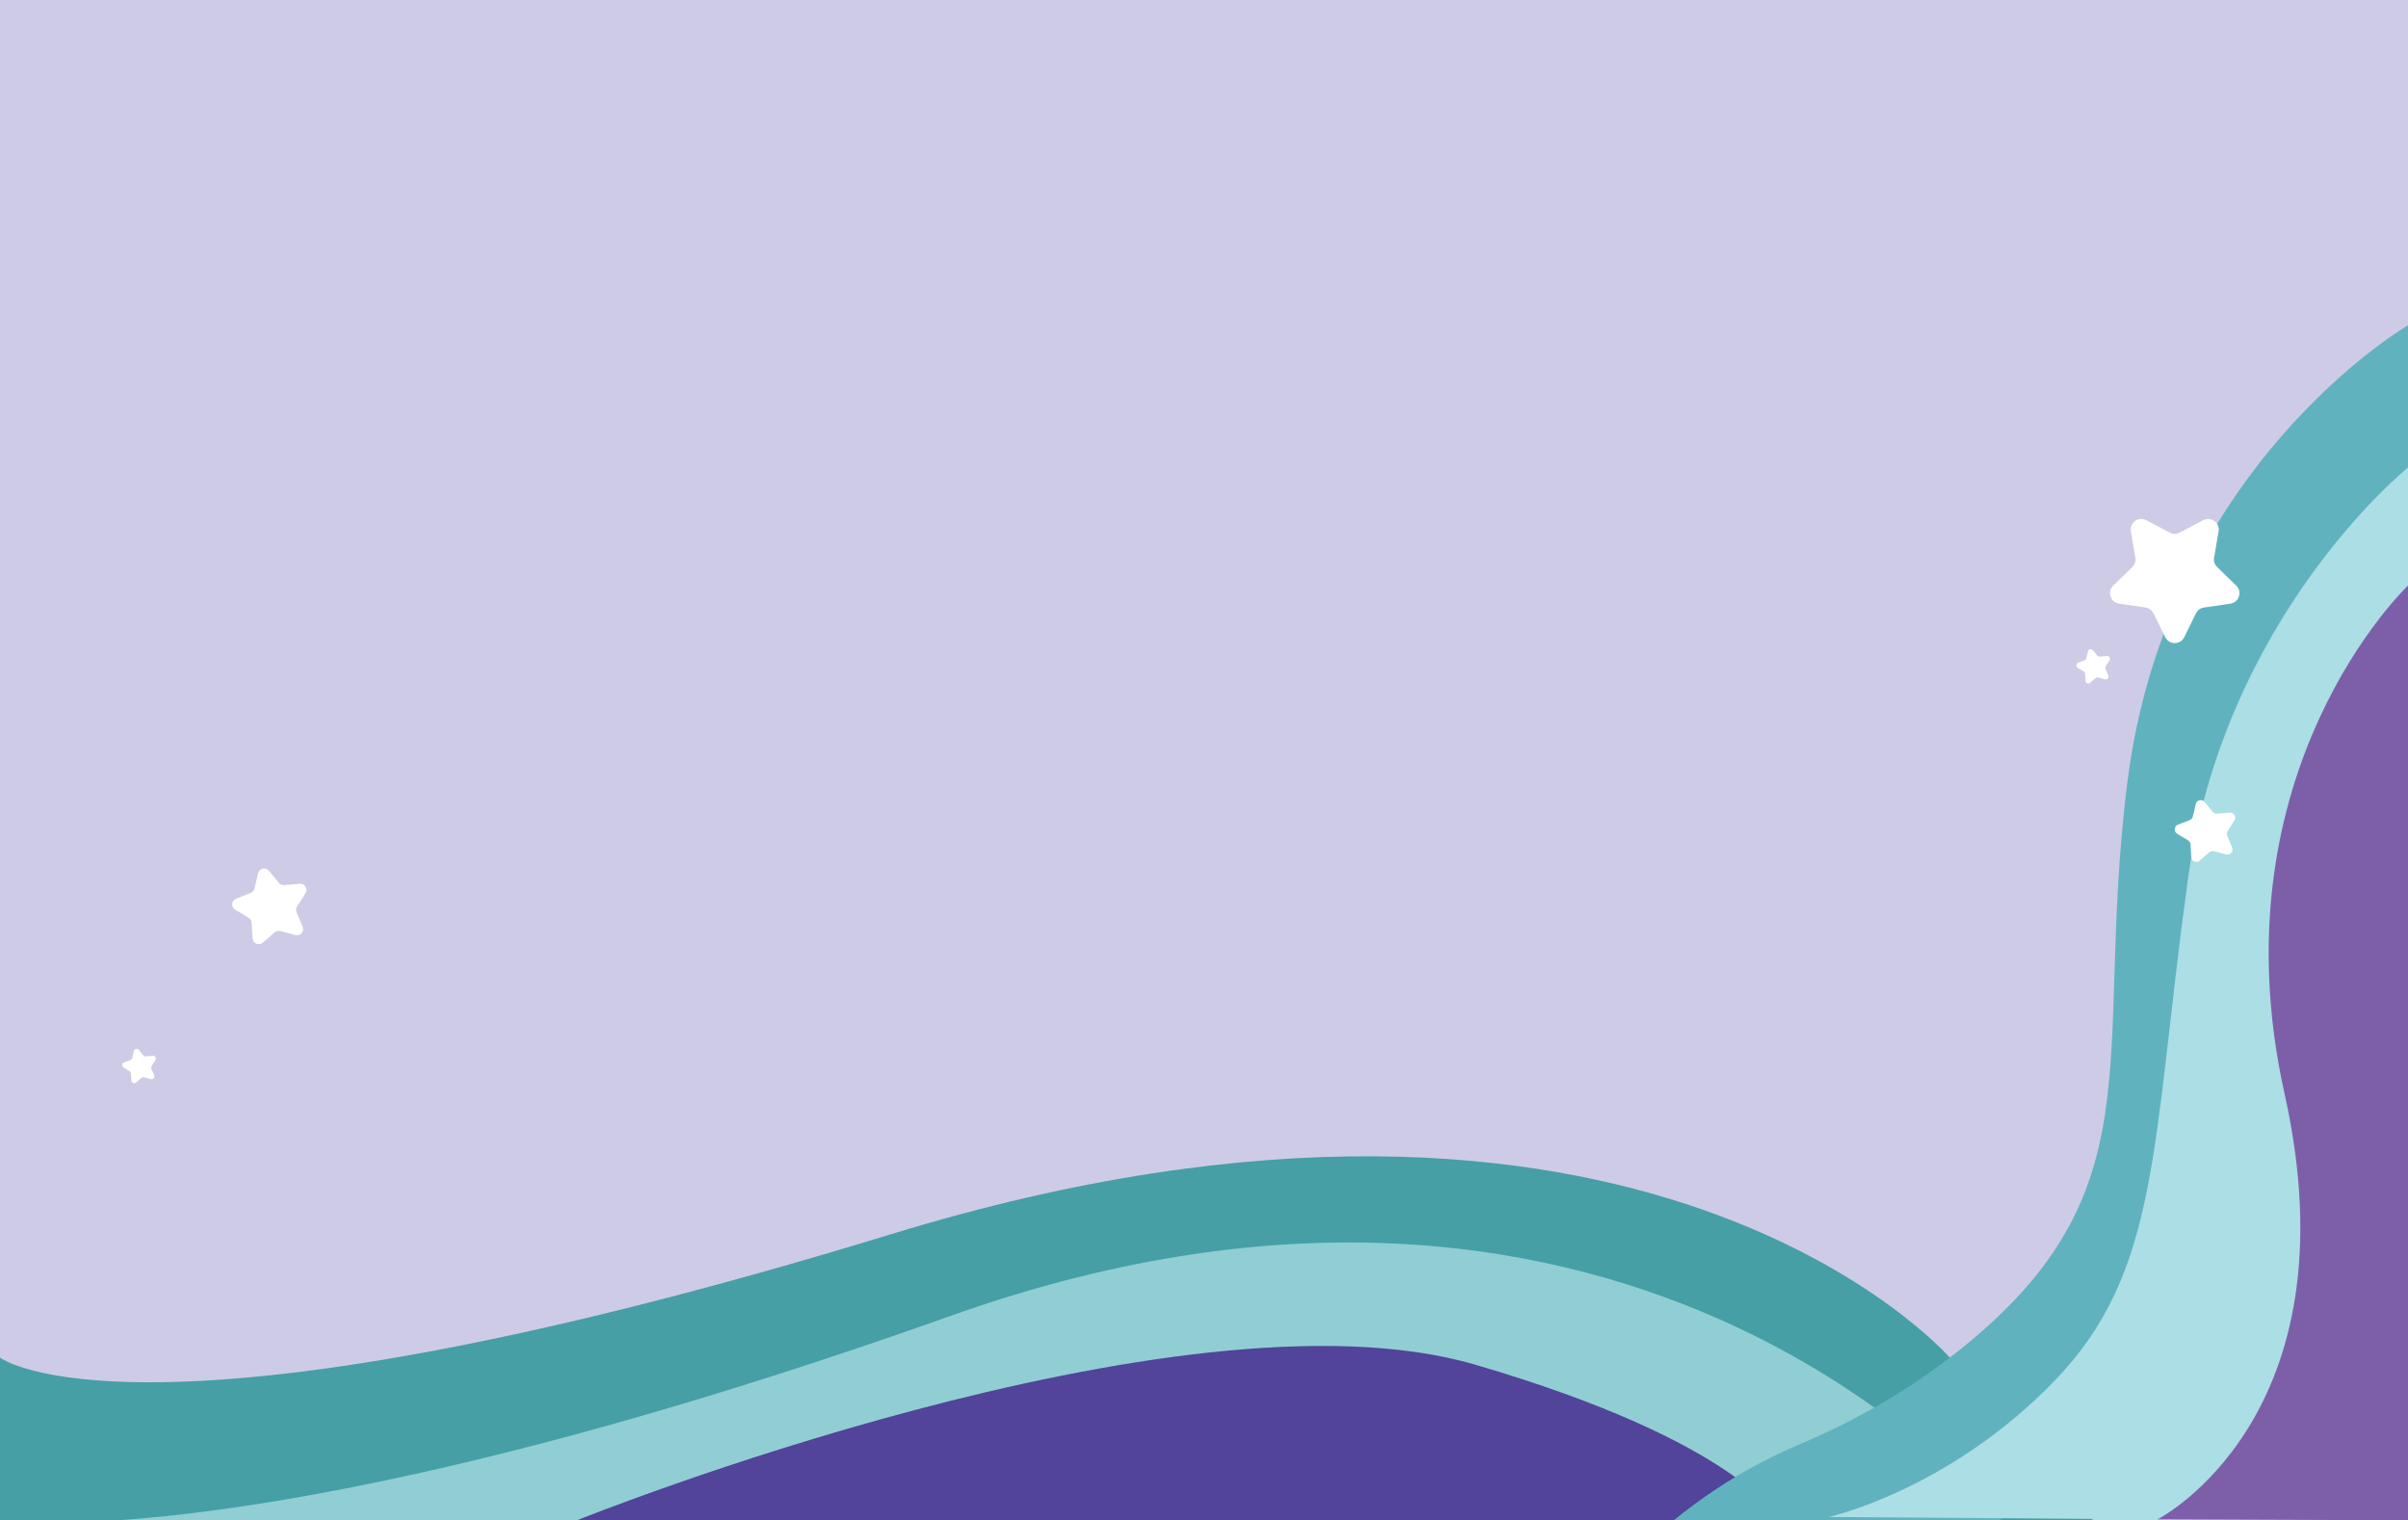 <?xml version="1.0" encoding="UTF-8"?><svg id="Layer_1" xmlns="http://www.w3.org/2000/svg" viewBox="0 0 792 500"><defs><style>.cls-1{fill:#fff;}.cls-2{fill:#90ced3;}.cls-3{fill:#7d5fa9;}.cls-4{fill:#cecbe6;}.cls-5{fill:#abdee5;}.cls-6{fill:#60b3be;}.cls-7{fill:#469fa5;}.cls-8{fill:#52439b;}</style></defs><path class="cls-4" d="M0,0V500H792V0H0Z"/><g><path class="cls-7" d="M641.29,446.51s-100.92-116.32-348.1-40.63S0,446.51,0,446.51v53.49H688.44l-47.15-53.49Z"/><polygon class="cls-8" points="585.38 500 189.78 500 214.02 478.74 377.22 436.08 480.76 436.08 564.96 463.31 585.38 500"/><path class="cls-2" d="M657.8,500s-118.07-147.98-345.02-67.27C85.83,513.43,0,500,0,500H189.78s197.96-79.65,295.35-51.19c87.73,25.64,100.24,51.19,100.24,51.19h72.42Z"/></g><path class="cls-6" d="M792,106.98s-79.45,46.13-92.39,150.97c-11.34,91.84,11.35,134.95-58.32,188.56-15.18,11.68-31.92,21.13-49.56,28.57-10.53,4.44-25.71,12.23-41.19,24.92h107.26s60.72-50.01,60.72-154.32,73.48-173.98,73.48-173.98V106.98Z"/><polygon class="cls-3" points="792 171.69 741.46 250 726.23 371.53 709.62 499.69 792 500 792 171.69"/><path class="cls-5" d="M792,153.77s-60.49,48.54-72.44,135.75-8.94,128.47-43.79,164.58-74.27,44.82-74.27,44.82l108.12,.78s65.5-33.41,41.8-139.87,40.58-167.24,40.58-167.24v-38.82Z"/><path class="cls-1" d="M716.89,175.17l7.76-4.08c2.55-1.34,5.54,.83,5.05,3.67l-1.48,8.64c-.19,1.13,.18,2.28,1,3.08l6.28,6.12c2.07,2.01,.93,5.52-1.93,5.94l-8.67,1.26c-1.13,.16-2.11,.88-2.62,1.9l-3.88,7.86c-1.28,2.59-4.97,2.59-6.25,0l-3.88-7.86c-.51-1.03-1.49-1.74-2.62-1.9l-8.67-1.26c-2.86-.42-4-3.92-1.93-5.94l6.28-6.12c.82-.8,1.2-1.95,1-3.08l-1.48-8.64c-.49-2.84,2.5-5.01,5.05-3.67l7.76,4.08c1.01,.53,2.23,.53,3.24,0Z"/><path class="cls-1" d="M47.95,347.43l2.32-.2c.77-.07,1.27,.77,.86,1.42l-1.26,1.97c-.16,.26-.19,.58-.07,.86l.91,2.15c.3,.71-.34,1.45-1.09,1.26l-2.26-.59c-.3-.08-.61,0-.84,.2l-1.76,1.53c-.58,.5-1.49,.12-1.53-.64l-.14-2.33c-.02-.3-.19-.58-.45-.74l-2-1.2c-.66-.4-.58-1.38,.14-1.66l2.17-.85c.28-.11,.5-.36,.56-.65l.53-2.27c.17-.75,1.13-.97,1.62-.38l1.48,1.8c.19,.24,.49,.36,.8,.33Z"/><path class="cls-1" d="M690.65,215.96l2.32-.2c.77-.07,1.27,.77,.86,1.42l-1.26,1.97c-.16,.26-.19,.58-.07,.86l.91,2.15c.3,.71-.34,1.45-1.09,1.26l-2.26-.59c-.3-.08-.61,0-.84,.2l-1.76,1.53c-.58,.5-1.49,.12-1.53-.64l-.14-2.33c-.02-.3-.19-.58-.45-.74l-2-1.2c-.66-.4-.58-1.38,.14-1.66l2.17-.85c.28-.11,.5-.36,.56-.65l.53-2.27c.17-.75,1.13-.97,1.62-.38l1.48,1.8c.19,.24,.49,.36,.8,.33Z"/><path class="cls-1" d="M729.2,267.6l4.18-.36c1.38-.12,2.29,1.39,1.55,2.56l-2.26,3.54c-.3,.46-.34,1.04-.13,1.55l1.63,3.86c.54,1.27-.62,2.61-1.95,2.26l-4.06-1.05c-.53-.14-1.1,0-1.51,.35l-3.17,2.75c-1.04,.9-2.67,.22-2.76-1.16l-.25-4.19c-.03-.55-.33-1.04-.8-1.33l-3.59-2.17c-1.18-.71-1.03-2.47,.25-2.98l3.9-1.53c.51-.2,.89-.64,1.01-1.17l.95-4.09c.31-1.35,2.03-1.75,2.91-.68l2.67,3.24c.35,.42,.88,.65,1.43,.6Z"/><path class="cls-1" d="M93.46,291.1l5.12-.44c1.69-.14,2.81,1.71,1.9,3.13l-2.77,4.33c-.36,.57-.42,1.28-.16,1.89l2,4.74c.66,1.56-.76,3.2-2.39,2.77l-4.98-1.29c-.65-.17-1.34,0-1.85,.43l-3.89,3.37c-1.28,1.11-3.28,.27-3.38-1.42l-.31-5.13c-.04-.67-.41-1.28-.98-1.63l-4.4-2.65c-1.45-.87-1.27-3.03,.31-3.65l4.79-1.88c.63-.25,1.09-.78,1.24-1.44l1.16-5.01c.38-1.65,2.49-2.14,3.57-.84l3.27,3.97c.43,.52,1.08,.79,1.75,.74Z"/></svg>